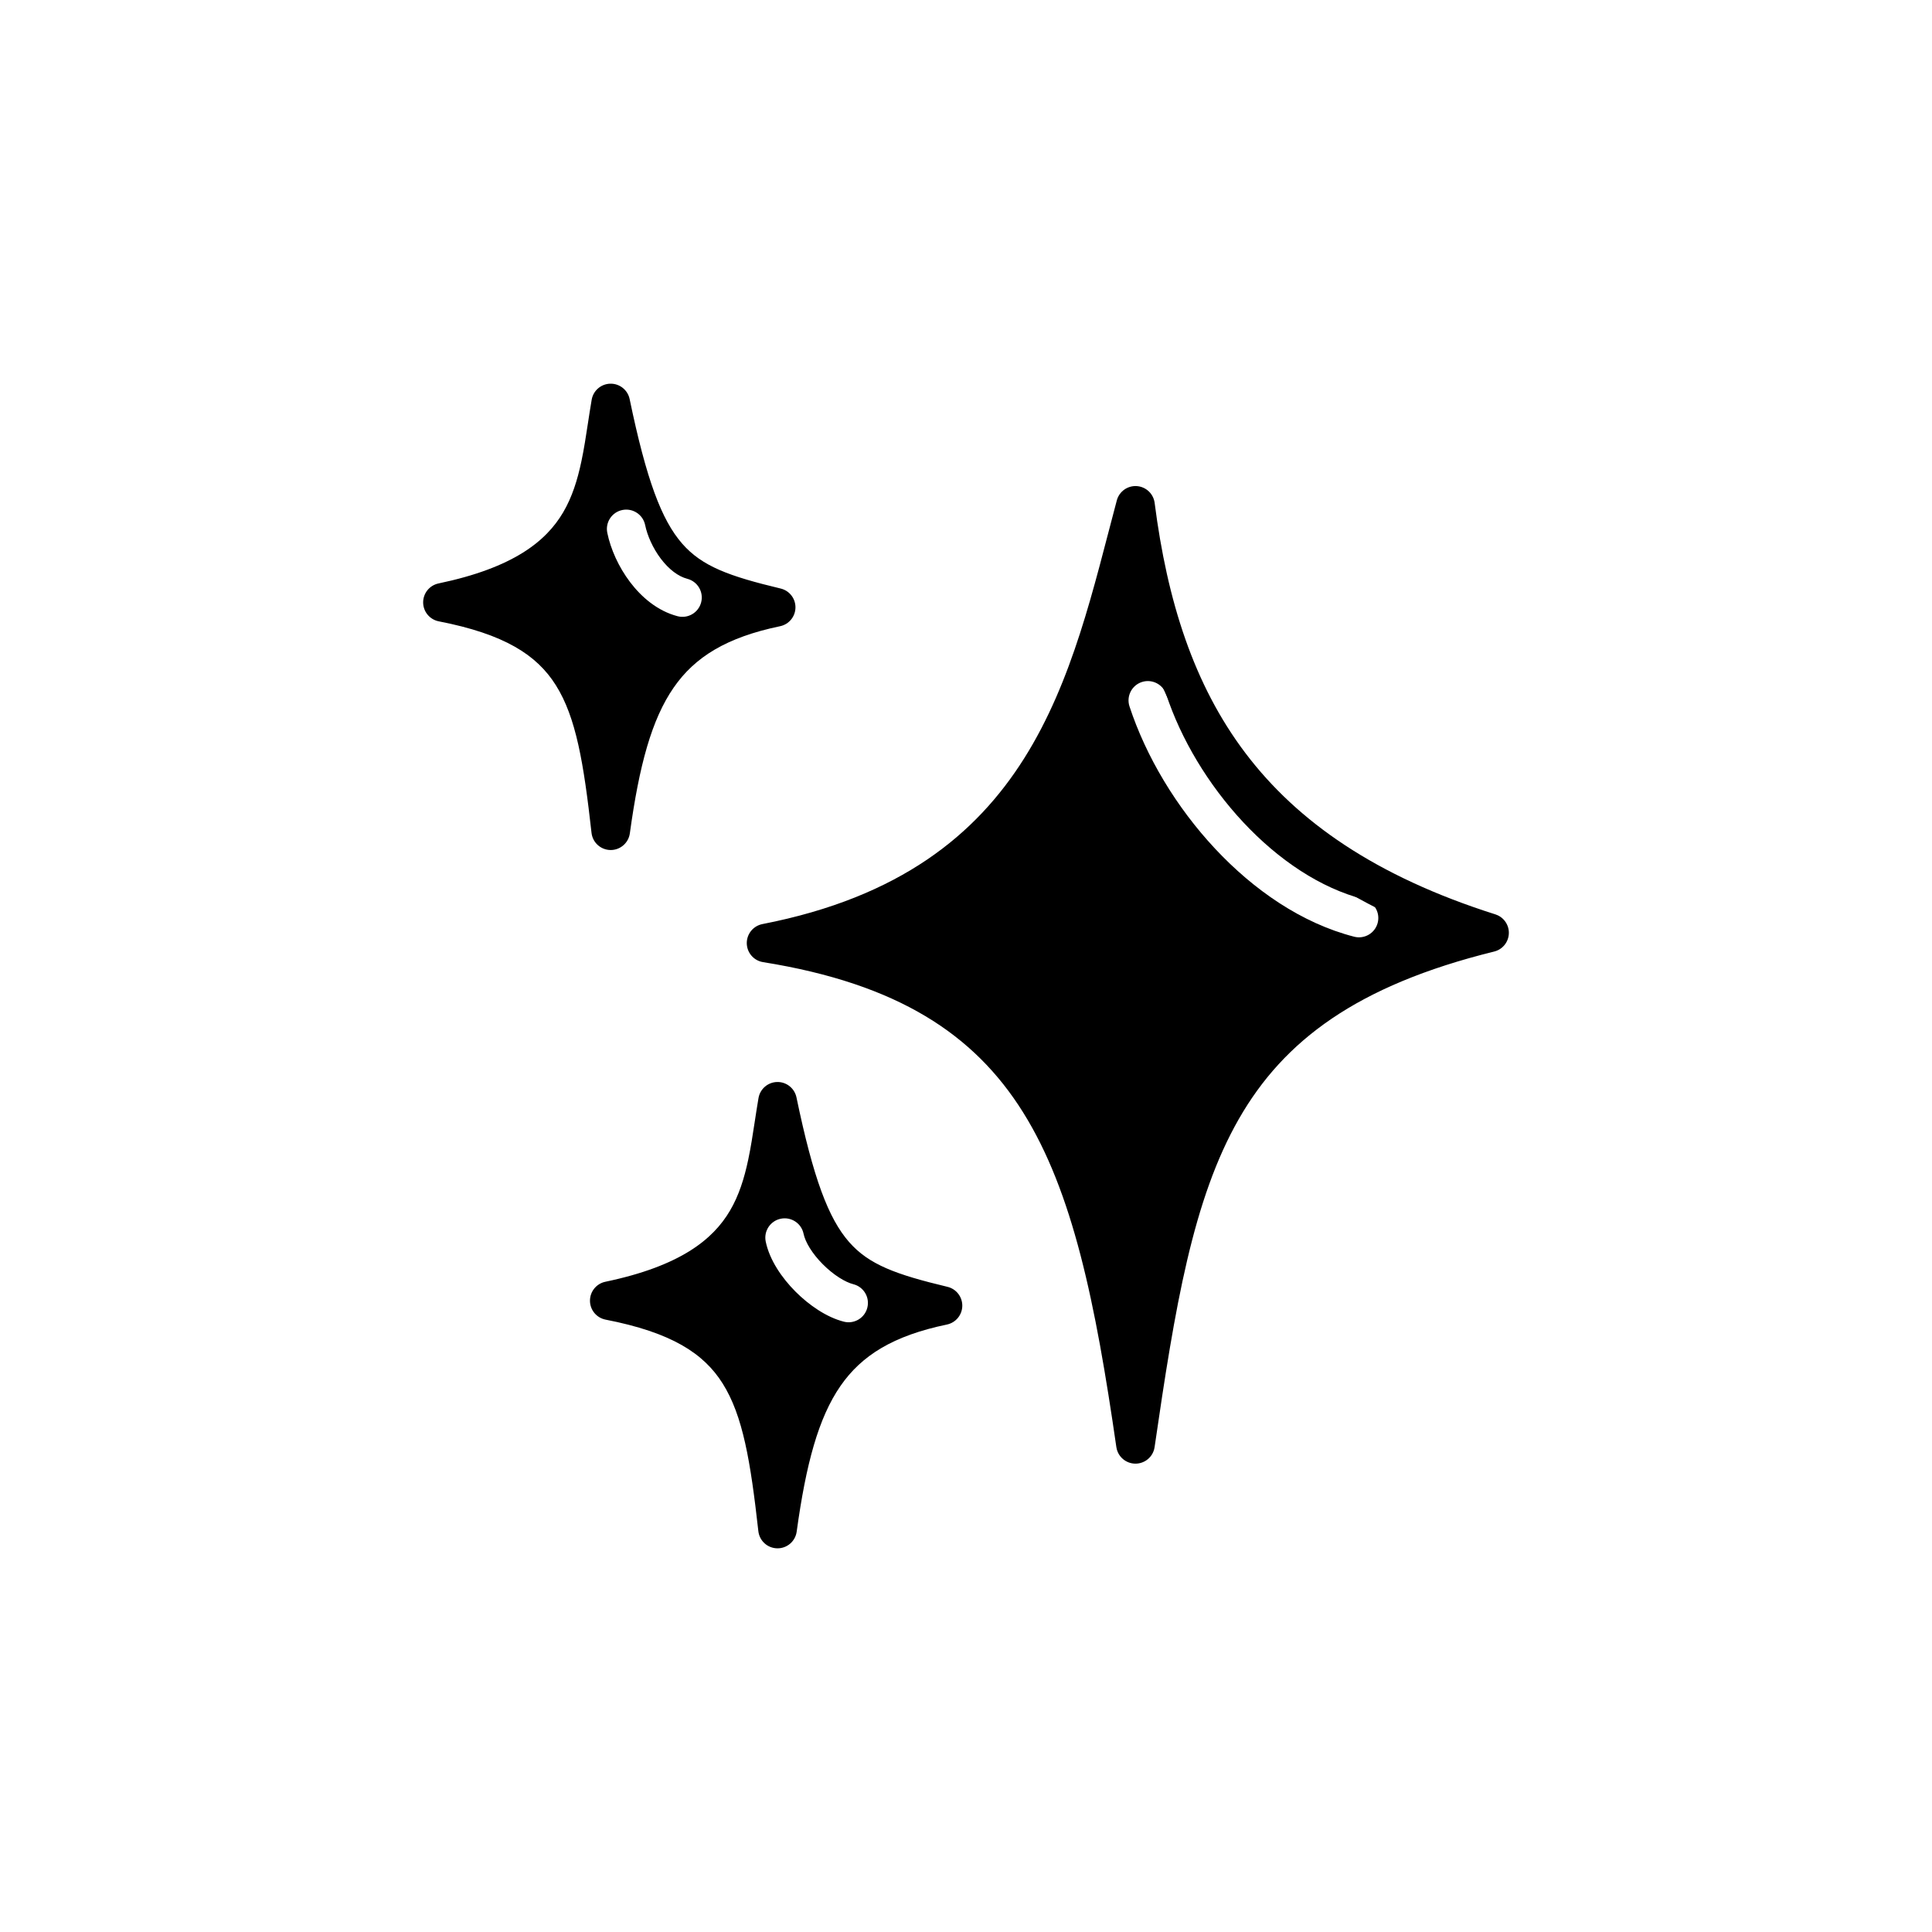 <svg width="100" height="100" viewBox="0 0 100 100" fill="none" xmlns="http://www.w3.org/2000/svg">
<path d="M39.653 48.812C54.447 45.931 56.372 35.16 58.772 26.158C60.101 36.502 64.397 44.256 77.098 48.281C62.497 51.88 60.884 60.246 58.772 74.758C56.608 59.805 54.053 51.117 39.653 48.812Z" stroke="black" stroke-width="2" stroke-linecap="round" stroke-linejoin="round"/>
<path fill-rule="evenodd" clip-rule="evenodd" d="M58.35 27.766C56.101 36.402 53.575 46.101 39.653 48.812C54.053 51.117 56.608 59.805 58.772 74.758C60.884 60.246 62.497 51.88 77.098 48.281C64.397 44.256 60.101 36.502 58.772 26.158C58.631 26.689 58.491 27.225 58.35 27.766ZM60.363 35.94C60.19 35.415 59.625 35.13 59.1 35.302C58.576 35.475 58.29 36.04 58.463 36.565C59.315 39.158 60.885 41.78 62.889 43.924C64.89 46.065 67.377 47.787 70.092 48.484C70.627 48.621 71.172 48.299 71.31 47.764C71.447 47.229 71.125 46.684 70.59 46.547C68.344 45.97 66.171 44.507 64.35 42.559C62.533 40.614 61.119 38.241 60.363 35.94Z" fill="black"/>
<path fill-rule="evenodd" clip-rule="evenodd" d="M41.225 56.8C41.127 56.33 40.708 55.995 40.228 56.004C39.747 56.013 39.341 56.362 39.26 56.836C39.186 57.271 39.123 57.682 39.062 58.08L39.062 58.08L39.062 58.081L39.062 58.081C38.96 58.748 38.864 59.378 38.729 60.019C38.521 61.005 38.243 61.883 37.784 62.663C36.901 64.163 35.206 65.534 31.332 66.344C30.867 66.441 30.534 66.853 30.537 67.33C30.54 67.806 30.879 68.213 31.346 68.304C34.751 68.967 36.419 70.044 37.404 71.608C38.453 73.272 38.849 75.641 39.252 79.252C39.308 79.754 39.728 80.135 40.233 80.141C40.737 80.148 41.168 79.777 41.236 79.278C41.72 75.758 42.366 73.38 43.504 71.735C44.599 70.153 46.234 69.135 49.012 68.558C49.47 68.462 49.801 68.062 49.808 67.594C49.815 67.125 49.496 66.715 49.041 66.606C46.383 65.97 44.978 65.463 43.948 64.286C42.877 63.063 42.095 60.982 41.225 56.8ZM41.593 63.861C41.483 63.319 40.954 62.97 40.413 63.081C39.872 63.191 39.523 63.719 39.633 64.26C39.83 65.221 40.475 66.15 41.172 66.851C41.872 67.553 42.782 68.183 43.679 68.41C44.214 68.545 44.758 68.221 44.893 67.685C45.029 67.15 44.704 66.606 44.169 66.471C43.75 66.365 43.146 65.998 42.59 65.439C42.031 64.879 41.68 64.284 41.593 63.861Z" fill="black"/>
<path fill-rule="evenodd" clip-rule="evenodd" d="M31.593 19.86C32.073 19.851 32.492 20.185 32.59 20.656C33.459 24.837 34.242 26.919 35.313 28.142C36.343 29.319 37.748 29.826 40.405 30.462C40.861 30.57 41.18 30.981 41.173 31.449C41.166 31.917 40.835 32.318 40.376 32.413C37.599 32.991 35.963 34.008 34.869 35.59C33.73 37.235 33.085 39.614 32.601 43.133C32.532 43.633 32.102 44.003 31.598 43.997C31.093 43.99 30.673 43.609 30.617 43.108C30.214 39.497 29.818 37.127 28.769 35.464C27.784 33.9 26.116 32.822 22.711 32.16C22.244 32.069 21.905 31.661 21.902 31.185C21.899 30.709 22.231 30.297 22.697 30.199C26.571 29.39 28.265 28.019 29.149 26.519C29.608 25.738 29.886 24.861 30.094 23.874C30.229 23.234 30.325 22.604 30.427 21.936L30.427 21.936L30.427 21.936L30.427 21.936C30.488 21.538 30.55 21.126 30.625 20.691C30.706 20.217 31.112 19.868 31.593 19.86ZM33.393 27.177C33.282 26.636 32.754 26.287 32.213 26.398C31.672 26.508 31.323 27.036 31.433 27.577C31.606 28.423 32.021 29.348 32.611 30.127C33.196 30.9 34.026 31.622 35.071 31.895C35.606 32.034 36.152 31.714 36.291 31.18C36.431 30.645 36.111 30.099 35.576 29.959C35.111 29.838 34.627 29.477 34.205 28.92C33.788 28.369 33.503 27.716 33.393 27.177Z" fill="black"/>
</svg>
